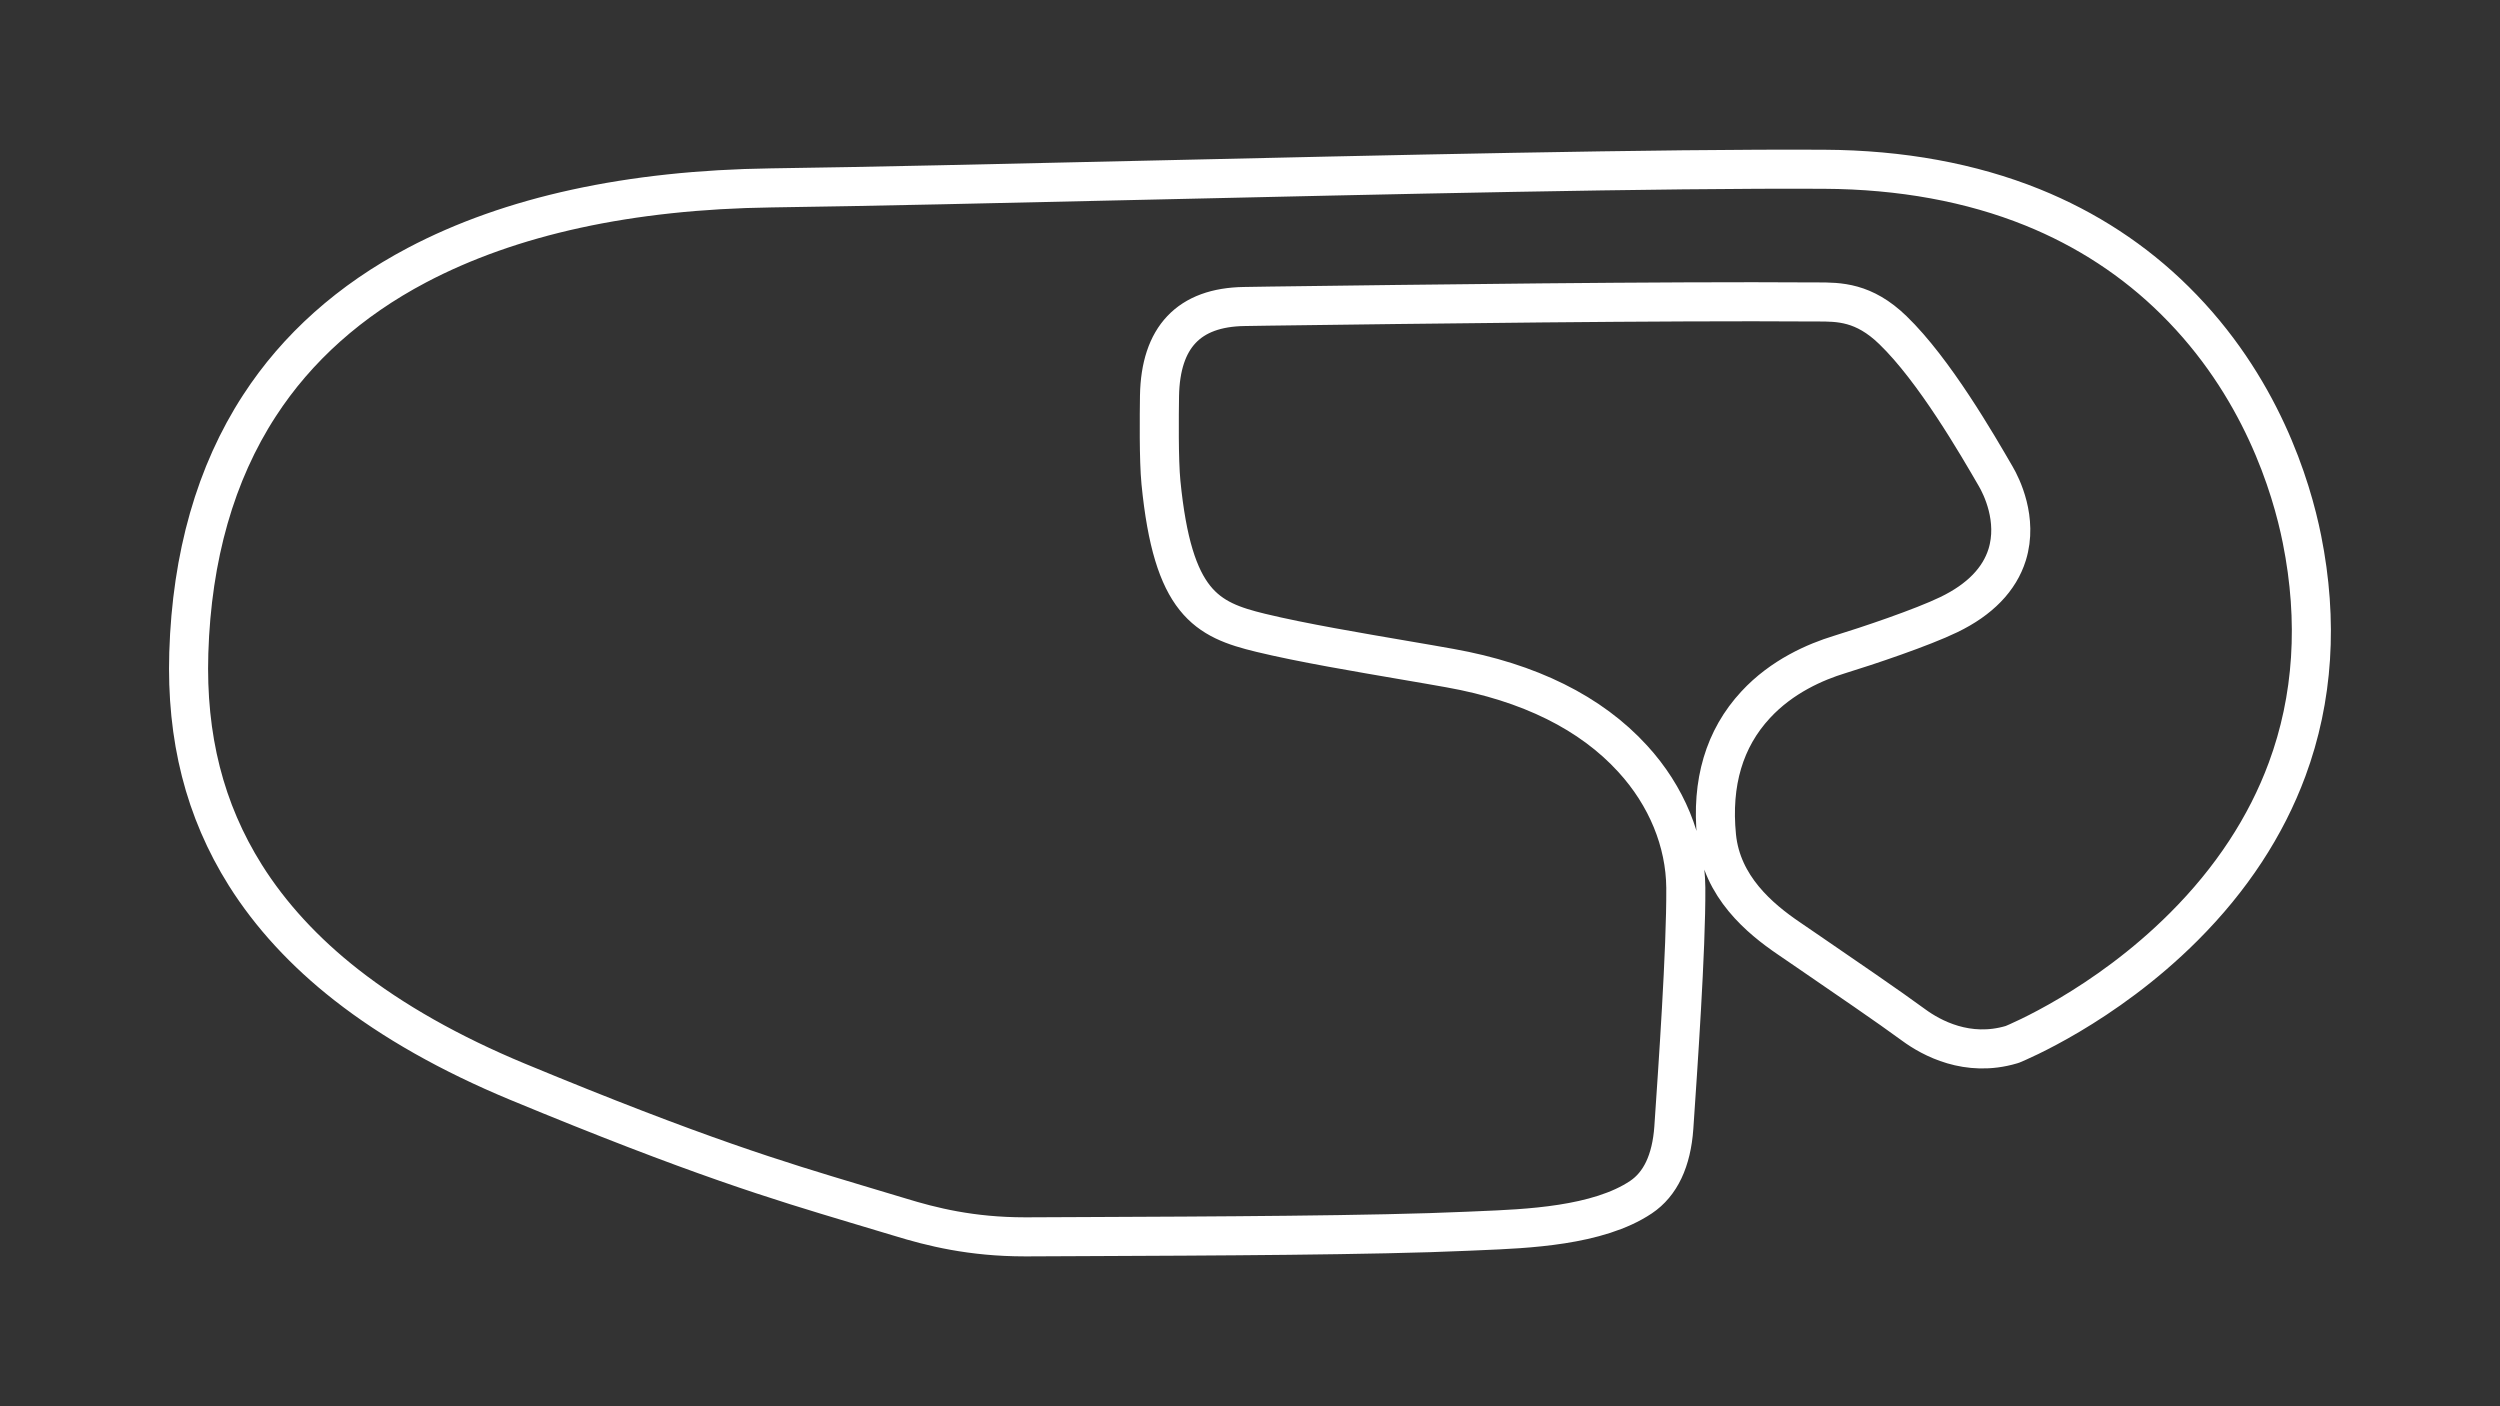 <?xml version="1.0" encoding="utf-8"?>
<!-- Generator: Adobe Illustrator 27.0.0, SVG Export Plug-In . SVG Version: 6.00 Build 0)  -->
<svg version="1.1" id="Layer_1" xmlns="http://www.w3.org/2000/svg" xmlns:xlink="http://www.w3.org/1999/xlink" x="0px" y="0px"
	 viewBox="0 0 1920 1080" style="enable-background:new 0 0 1920 1080;" xml:space="preserve">
<rect x="0" y="0" width="1920" height="1080" fill="#333333" stroke="none"/>
<style type="text/css">
	svg {height: 100%;width: 100%;}.track-surface {fill: none;stroke: white;stroke-width: 30;}
</style>
<path class="track-surface" d="M1767.9,414.1c-8.1-40.4-31.5-118-97.6-183.3c-31-30.7-67.8-54.8-109.4-71.6c-47.1-19-100.9-28.9-159.8-29.2
	c-126.1-0.7-336.1,4.2-521.3,8.4c-109.8,2.5-213.5,4.9-287.5,5.9c-108.6,1.5-200.2,21.4-272.2,59.4c-51.2,27-92,63.4-120.8,107.8
	c-33.8,51.9-52,115.8-54.3,189.8c-2,65.3,12.2,121.1,43.4,170.8c19.3,30.7,45.4,59.1,77.6,84.3c35.6,27.9,79.8,52.9,131.3,74.3
	c139.2,57.7,200.4,76,259.7,93.8c11,3.3,22.4,6.7,34,10.2c24.4,7.5,54.9,15.2,96.2,15.2c0.6,0,1.2,0,1.8,0
	c13.4-0.1,28.5-0.1,44.8-0.2c94.1-0.4,223-0.9,293.1-4.1c2.8-0.1,5.9-0.3,9.1-0.4c36.3-1.5,91.2-3.6,124.3-25.8
	c14.9-10,23.4-27.9,25.2-53.3c3-44.4,9.5-136.7,9.2-184.3c-0.3-35.4-14.7-70.6-40.8-99.1c-32.1-35.2-79.4-58.7-140.4-69.6
	c-9.6-1.8-21.4-3.7-33.9-5.9c-35.5-6.1-79.7-13.5-111.4-21.2c-41.7-10.1-67.5-22.9-76.6-115.5c-1.7-17.3-1.3-52.2-1.1-66.5
	c0.8-45,22.6-68,65.1-68.6l18.9-0.3c114.1-1.5,305.1-4,417.3-3.2c1.3,0,2.4,0,3.8,0c16.8,0,35.8,0,58.1,21.6
	c31.9,30.8,64.9,88,79.1,112.5c4.2,7.2,17.1,32.8,8.7,60c-5.9,18.9-20.9,34.5-44.7,46c-20.6,10-62.6,24.1-84.1,30.7
	c-18.3,5.6-44.2,16.7-64.4,38.6c-24,25.9-34.1,59.8-30,101c3.9,38.8,33.4,63.3,55.3,78.2c4.8,3.3,10.5,7.2,16.8,11.5
	c25.5,17.5,60.4,41.3,79.3,55.2c13.6,10,41.4,25.1,75.1,15.1l0.9-0.3c2.8-1.2,70.1-28.8,131.6-90.4c36.3-36.3,63-76.9,79.2-120.7
	C1776.6,536.6,1780.5,477,1767.9,414.1z"/>
</svg>
